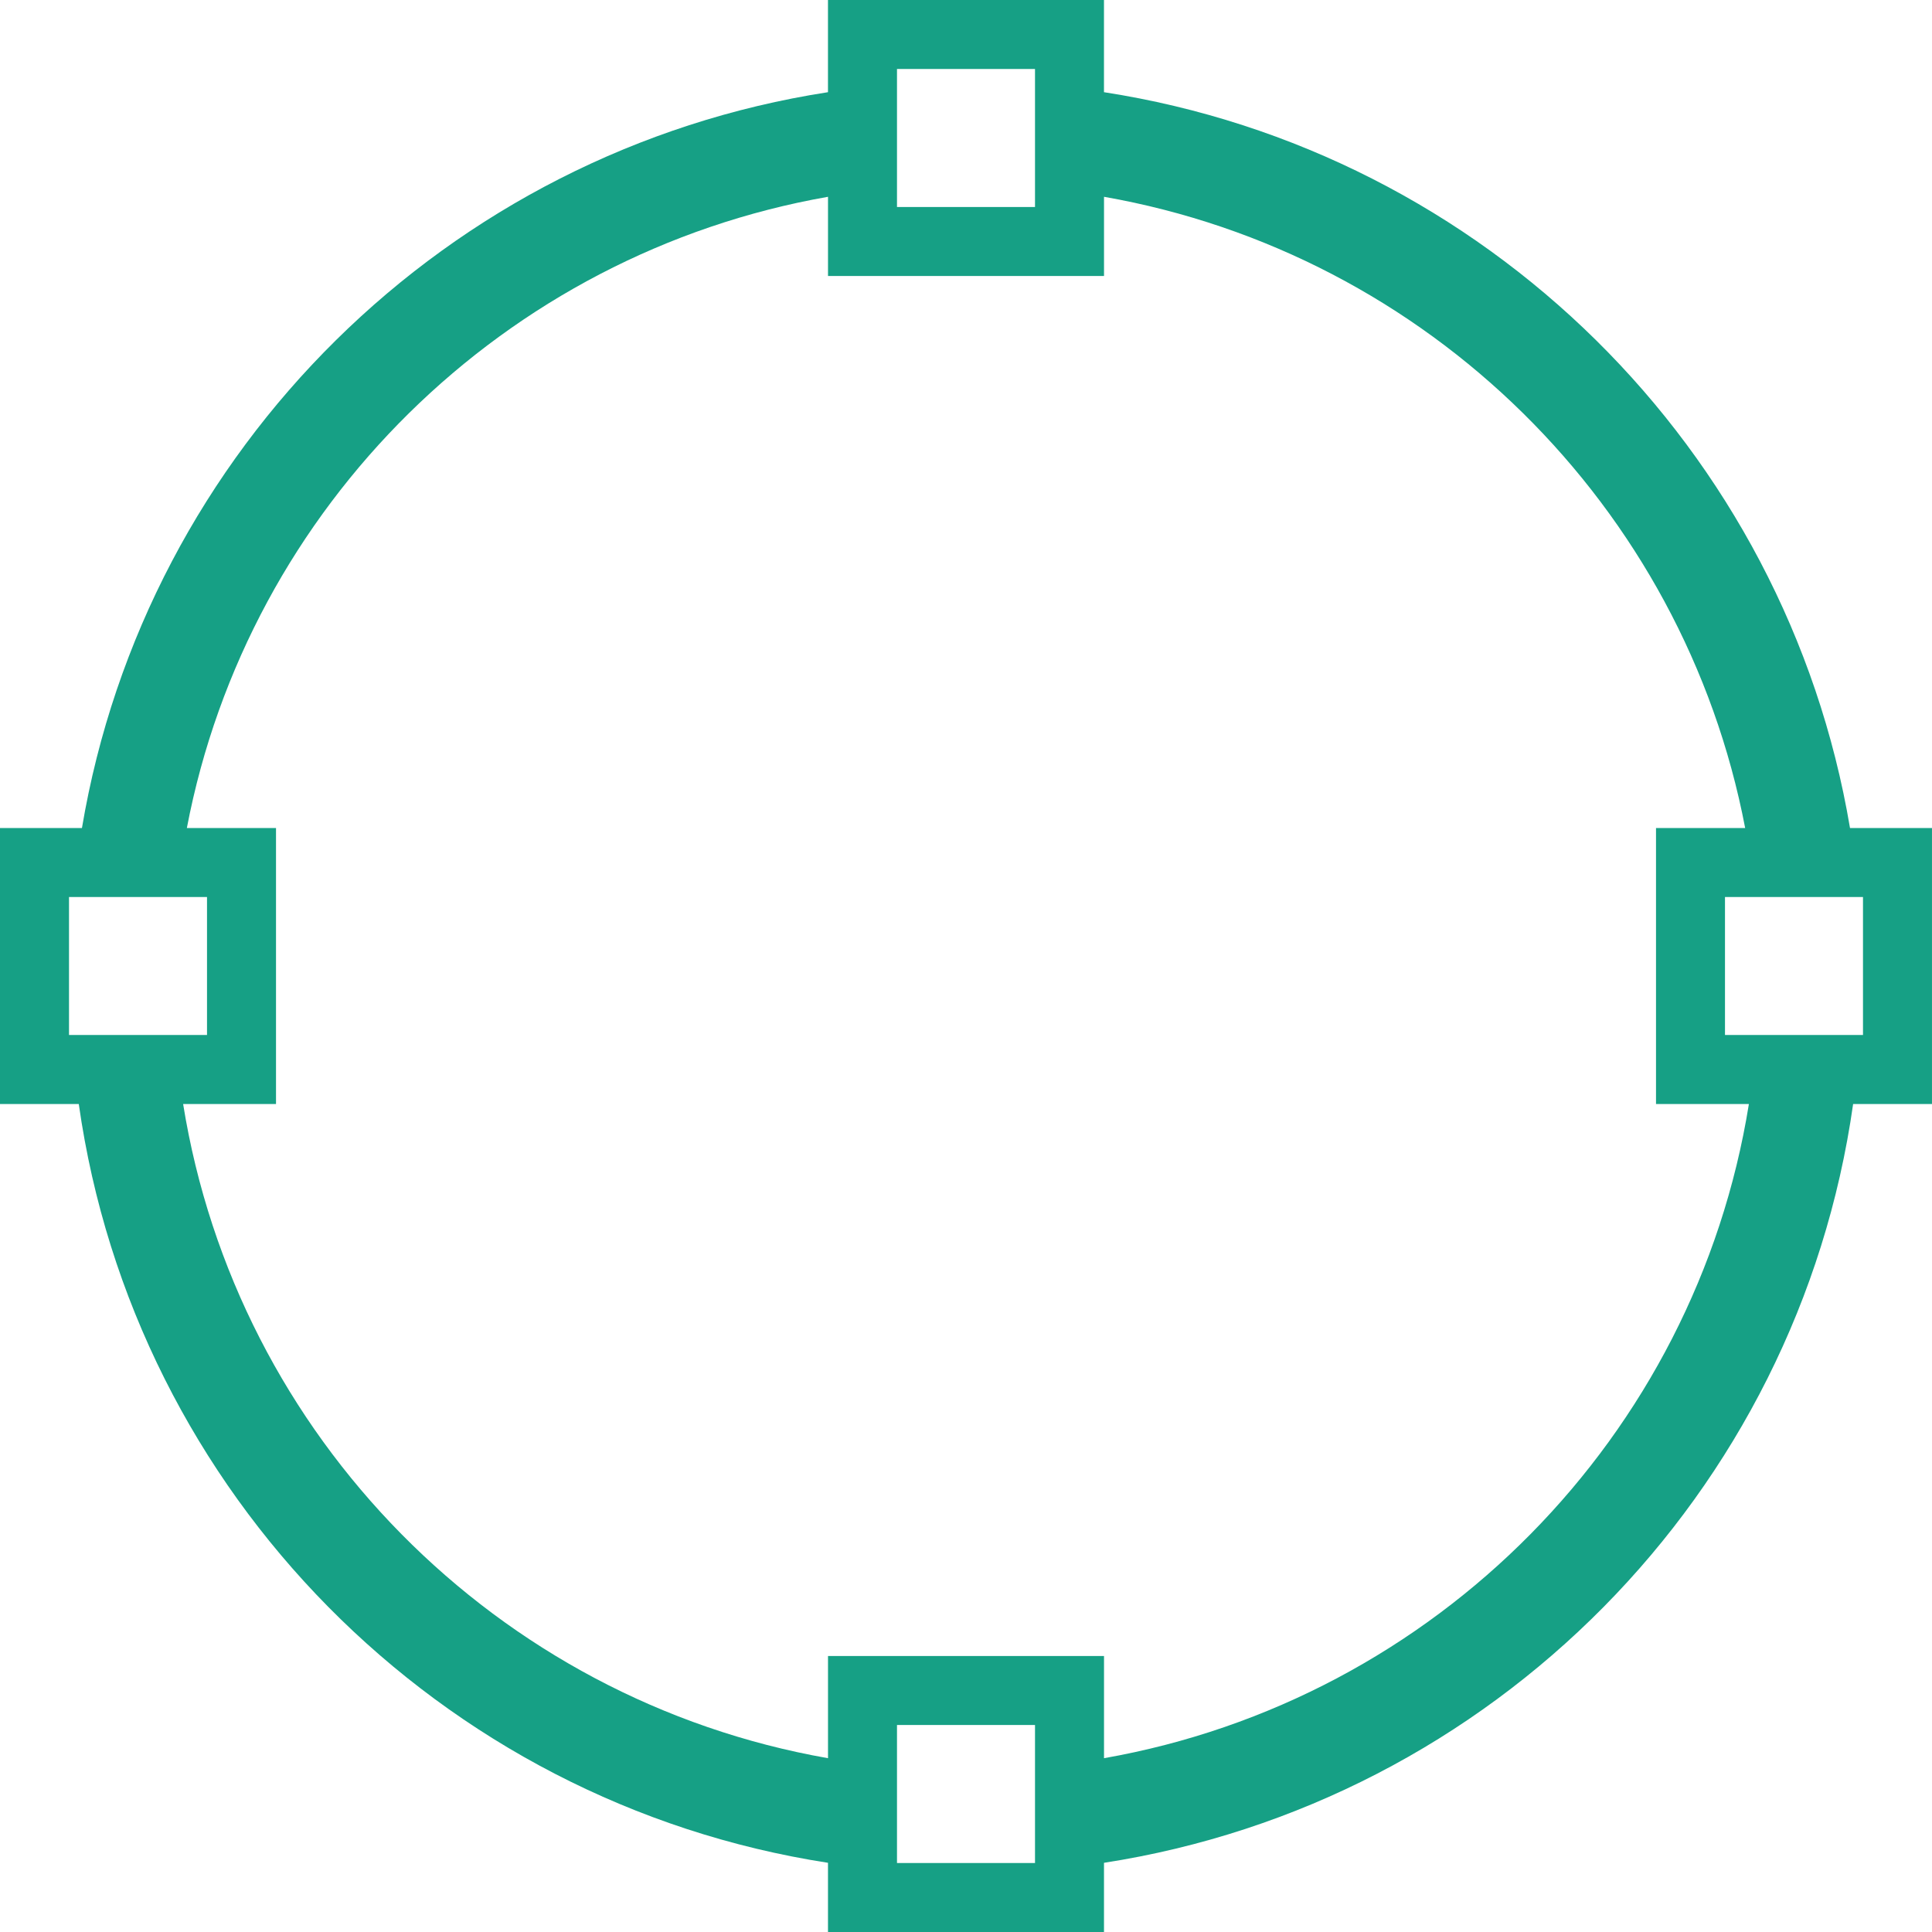 <!-- Generated by IcoMoon.io -->
<svg version="1.1" xmlns="http://www.w3.org/2000/svg" width="512" height="512" viewBox="0 0 512 512">
<title></title>
<path fill="#16a085" d="M491.097 292.574c-14.63 103.314-95.577 185.143-198.528 201.088v18.342h-73.143v-18.342c-102.945-15.927-183.901-97.774-198.549-201.088h-20.886v-73.143h21.726c16.896-100.442 96.785-179.383 197.705-194.999v-24.43h73.143v24.43c100.937 15.616 180.791 94.553 197.705 194.999h21.726v73.143h-20.902zM237.714 493.713h36.574v-36.574h-36.574v36.574zM18.287 237.714v36.574h36.574v-36.574h-36.574zM274.286 18.287h-36.574v36.574h36.574v-36.574zM292.574 52.151v20.992h-73.143v-20.992c-85.76 15.070-153.621 81.975-169.911 167.278h23.625v73.143h-24.614c14.174 88.174 83.106 157.952 170.901 173.367v-27.081h73.143v27.081c87.79-15.433 156.727-85.193 170.901-173.367h-24.614v-73.143h23.625c-16.311-85.303-84.151-152.214-169.911-167.278zM493.713 237.714h-36.574v36.574h36.574v-36.574z"></path>
</svg>

